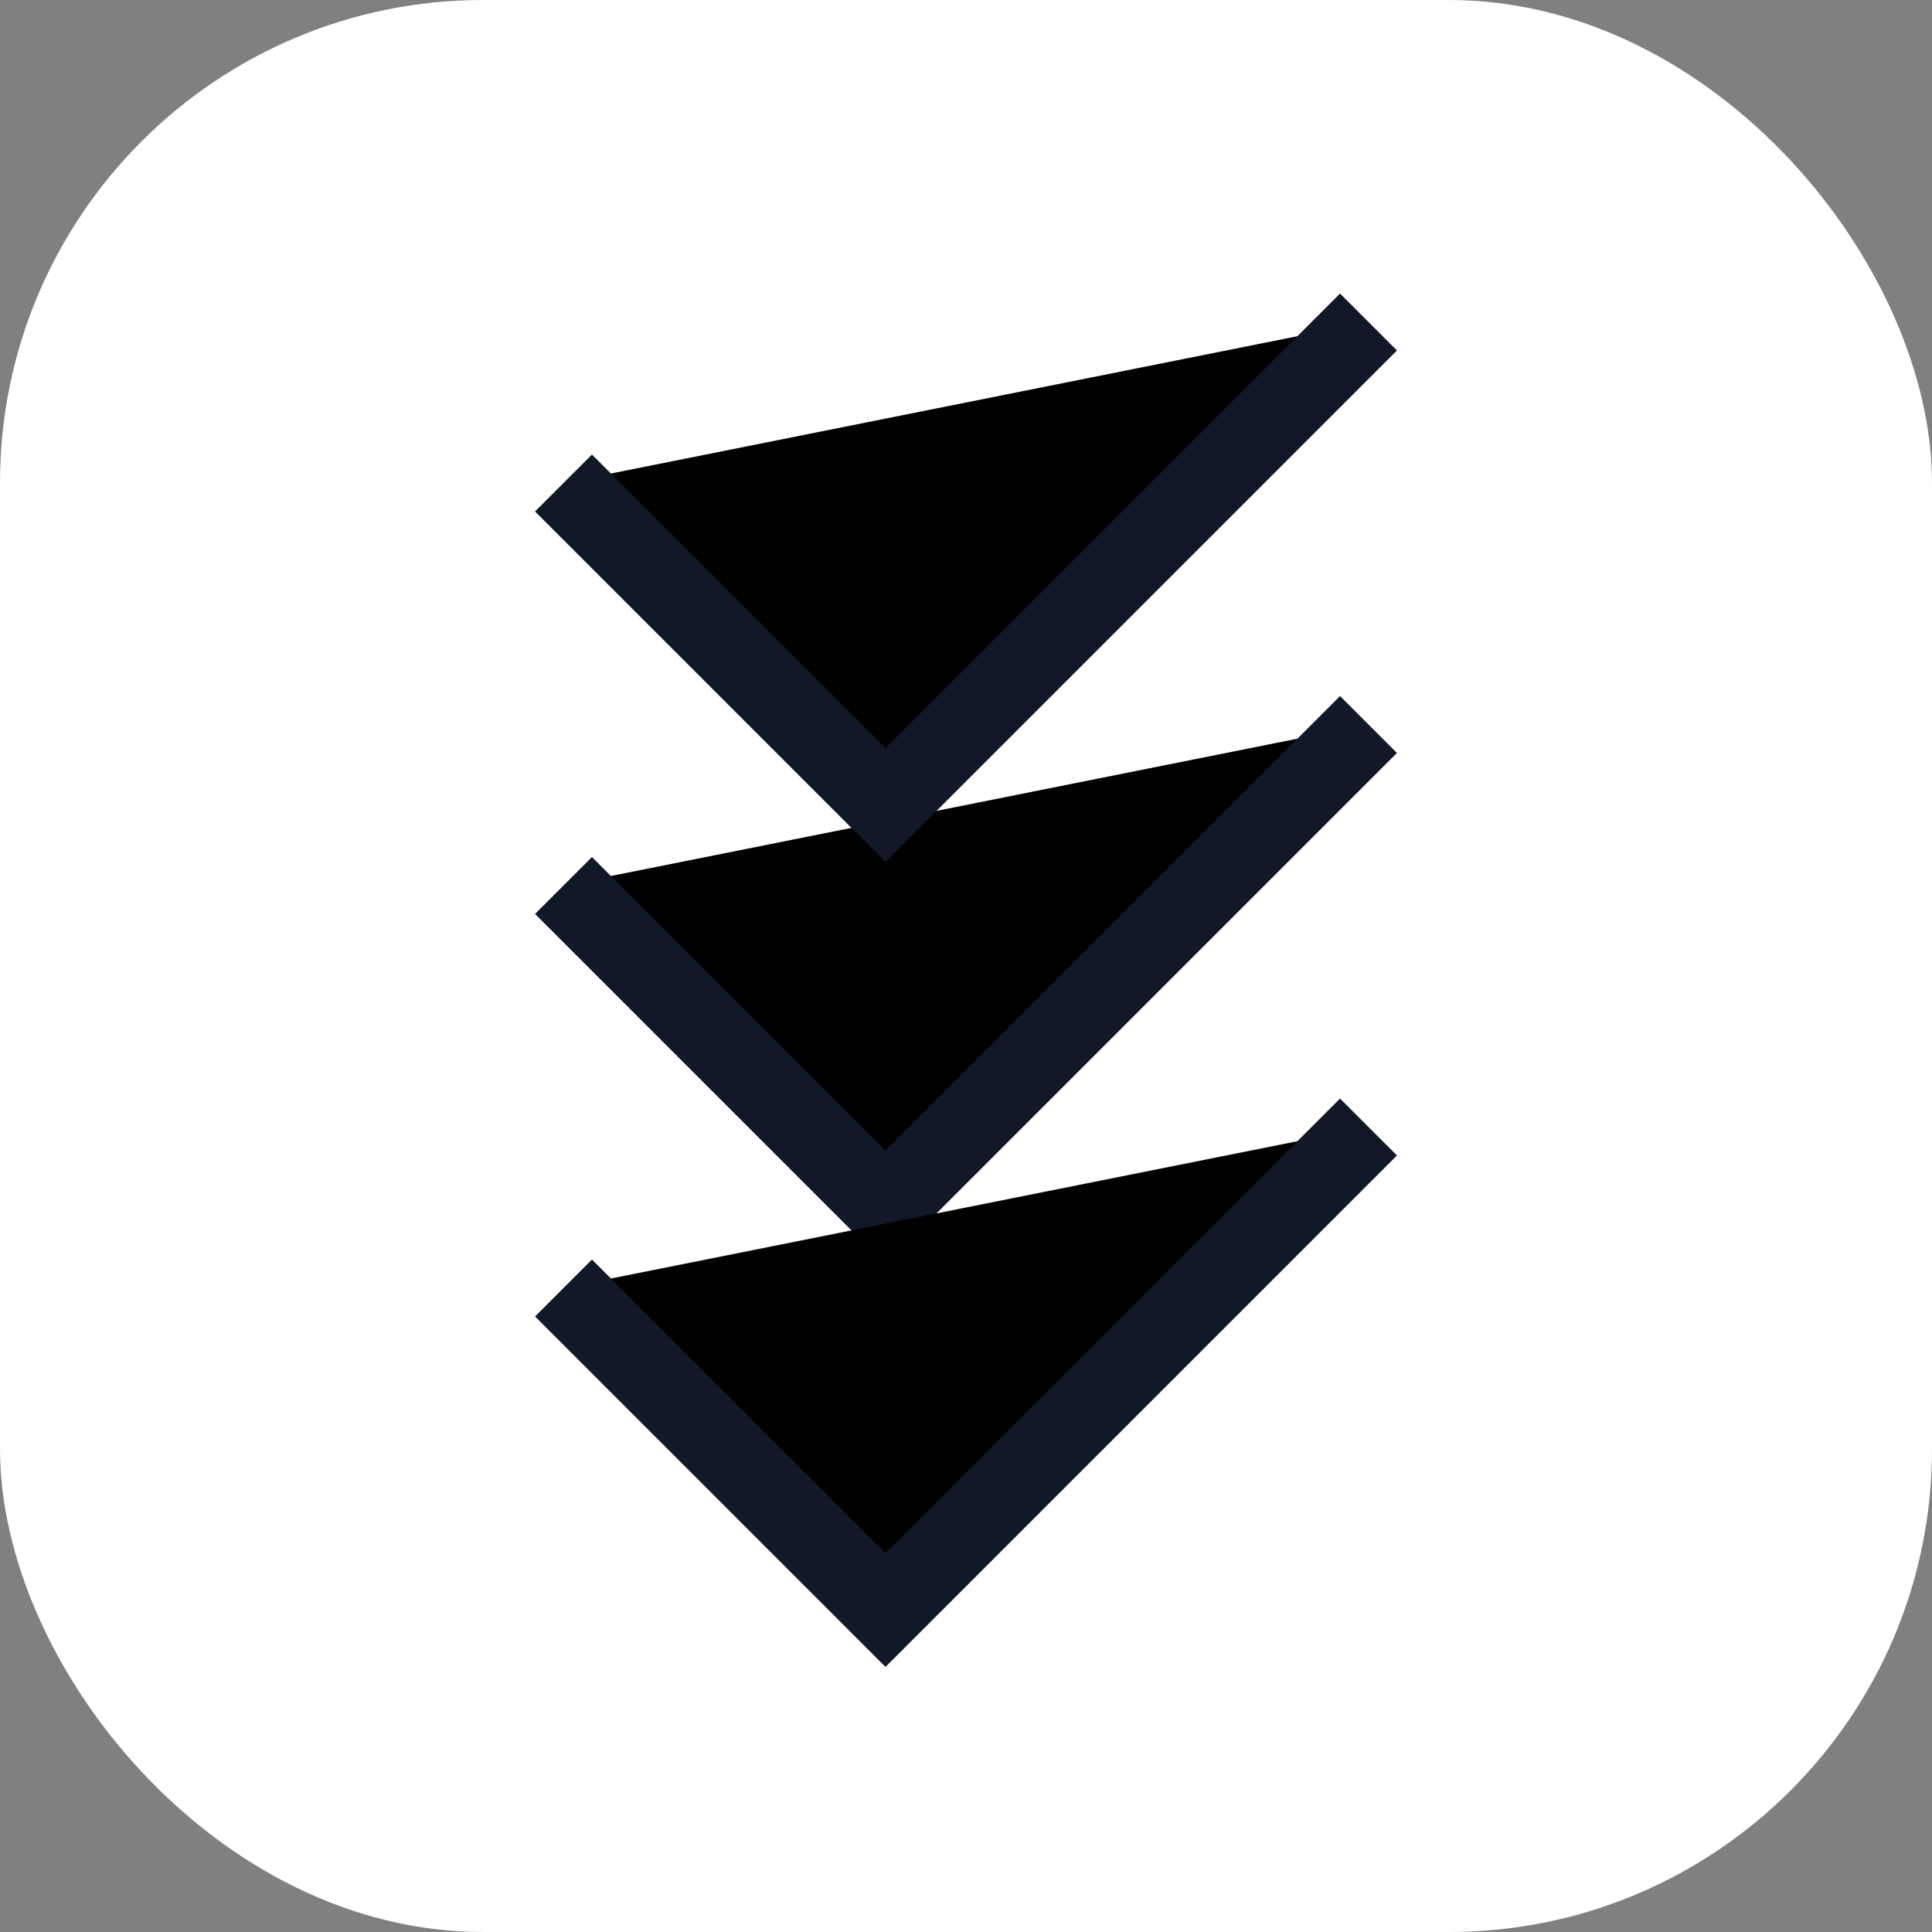 <svg xmlns="http://www.w3.org/2000/svg" viewBox="0 0 24 24">
  <rect x="0" y="0" width="24" height="24" fill="#808080" stroke="none"/>
  <rect width="24" height="24" rx="6" ry="6" fill="#ffffff"/>
  <path
    d="M7 11L11 15L17 9"
    stroke="#111827"
    strokeWidth="2.5"
    strokeLinecap="round"
    strokeLinejoin="round"
  />
  <path
    d="M7 6L11 10L17 4"
    stroke="#111827"
    strokeWidth="2.5"
    strokeLinecap="round"
    strokeLinejoin="round"
  />
  <path
    d="M7 16L11 20L17 14"
    stroke="#111827"
    strokeWidth="2.5"
    strokeLinecap="round"
    strokeLinejoin="round"
  />
</svg>